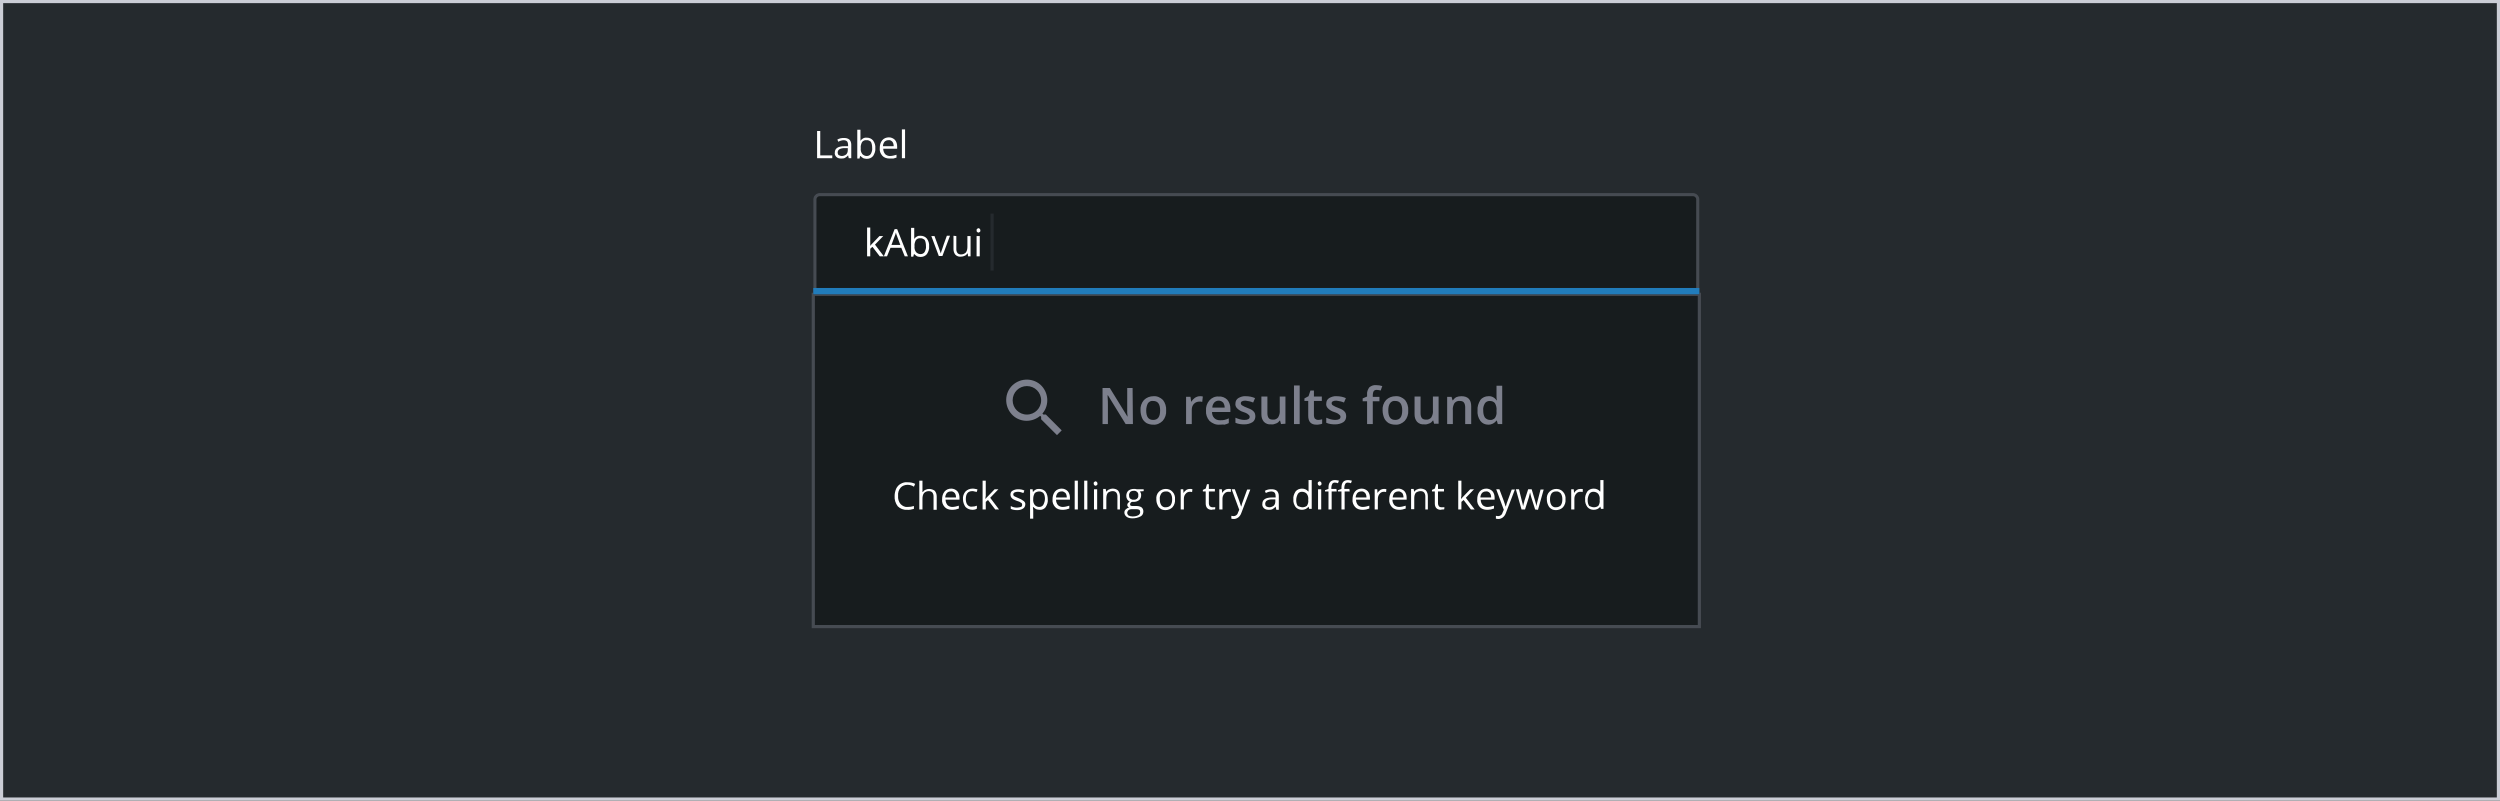 <svg id="prefix__Layer_1" xmlns="http://www.w3.org/2000/svg" x="0" y="0" viewBox="0 0 790 253" xml:space="preserve"><rect x="0" y="0" width="790" height="253" fill="#333333" stroke="none"/><style>.prefix__st6{fill:#fff}.prefix__st9{fill:#7d808d}</style><path d="M789.5 252.5H.5V.5h789v252z" fill="#252a2e"/><path d="M1 1v251h788V1H1M0 0h790v253H0V0z" fill="#cbcdd6"/><path d="M257 93h280v105H257V93z" fill="#171c1e" stroke="#464b52" stroke-miterlimit="10"/><path d="M259 61h276c1.1 0 2 .9 2 2v30H257V63c0-1.1.9-2 2-2z" fill="#171c1e"/><path d="M259 61.5h276c.8 0 1.5.7 1.5 1.5v29.5h-279V63c0-.8.7-1.5 1.5-1.5z" fill="none" stroke="#464b52"/><path d="M257 91h280v2H257v-2z" fill="#217cbb"/><path class="prefix__st6" d="M258.2 50v-8.6h1v7.7h3.8v.9h-4.8zm10 0l-.2-.9c-.3.3-.6.6-1 .8s-.8.2-1.2.2c-.5 0-1.1-.1-1.5-.5s-.6-.9-.5-1.4c0-1.3 1-2 3.1-2h1.1v-.4c0-.4-.1-.8-.3-1.1-.3-.3-.7-.4-1-.4-.6 0-1.3.2-1.8.5l-.3-.7c.3-.2.7-.3 1-.4.4-.1.8-.1 1.1-.1.6 0 1.2.1 1.7.5.4.4.6 1 .6 1.6V50h-.8zm-2.2-.7c.5 0 1-.2 1.4-.5.4-.4.5-.9.5-1.4v-.6h-1c-.6 0-1.2.1-1.7.4-.3.2-.5.6-.5 1 0 .3.1.6.3.8.4.2.7.3 1 .3zm7.9-5.8c.8 0 1.5.3 2 .9.5.7.8 1.6.7 2.4.1.9-.2 1.7-.7 2.5-.5.6-1.2.9-2 .9-.4 0-.8-.1-1.1-.2-.3-.2-.6-.4-.9-.7h-.1l-.2.8h-.7V41h1v3.5c.5-.7 1.2-1.1 2-1zm-.1.8c-.5-.1-1.1.2-1.4.6-.3.6-.5 1.3-.4 1.9-.1.7.1 1.4.5 1.9.4.4.9.6 1.4.6s1-.2 1.3-.7c.3-.6.5-1.2.4-1.9 0-.7-.1-1.3-.4-1.9-.4-.3-.9-.6-1.4-.5zm7.2 5.8c-.8 0-1.7-.3-2.2-.9-.6-.7-.9-1.5-.8-2.4 0-.9.2-1.8.8-2.5.5-.6 1.3-.9 2.1-.9.7 0 1.4.3 1.9.8.5.6.7 1.3.7 2.1v.7h-4.4c0 .6.2 1.2.6 1.7.4.4 1 .6 1.5.6.7 0 1.4-.2 2.1-.4v.9c-.3.1-.6.2-1 .3H281zm-.3-5.8c-.5 0-.9.2-1.2.5-.3.4-.5.9-.5 1.4h3.4c0-.5-.1-1-.4-1.4-.4-.4-.8-.6-1.3-.5zM286 50h-1v-9.1h1V50zM275 77.7c.2-.3.5-.6.8-.9l2.1-2.2h1.2l-2.6 2.7 2.8 3.7H278l-2.3-3-.7.6V81h-1v-9.1h1v5.8zm10.9 3.3l-1.1-2.7h-3.4l-1.1 2.7h-1l3.4-8.6h.8l3.4 8.6h-1zm-1.4-3.6l-1-2.7c-.1-.3-.3-.7-.4-1.2-.1.4-.2.8-.4 1.2l-1 2.7h2.8zm6.4-2.9c.8 0 1.5.3 2 .9.5.7.8 1.6.7 2.4.1.9-.2 1.7-.7 2.5-.5.6-1.2.9-2 .9-.4 0-.8-.1-1.1-.2-.3-.2-.6-.4-.9-.7h-.1l-.2.8h-.7V72h1v3.5c.5-.7 1.2-1.1 2-1zm-.1.8c-.5-.1-1.1.2-1.4.6-.3.6-.5 1.3-.4 1.9-.1.7.1 1.4.5 1.9.4.4.9.6 1.4.6s1-.2 1.3-.7c.3-.6.5-1.2.4-1.9 0-.7-.1-1.3-.4-1.9-.4-.3-.9-.6-1.4-.5zm5.9 5.7l-2.4-6.4h1l1.4 3.8c.2.6.4 1.1.6 1.7.1-.4.2-.9.4-1.3.2-.7.7-2.1 1.5-4.3h1l-2.4 6.4h-1.1v.1zm5.5-6.4v4.2c0 .4.1.8.4 1.2.3.3.7.4 1.1.4.5 0 1.1-.2 1.5-.6.4-.5.5-1.2.5-1.8v-3.4h1V81h-.8l-.1-.9h-.1c-.2.3-.5.6-.8.7-.4.2-.8.3-1.2.3-.6.1-1.3-.1-1.8-.6-.4-.5-.6-1.1-.6-1.8v-4.2l.9.1zm7.4 6.4h-1v-6.4h1V81zm-1-8.2c0-.2 0-.4.2-.5.1-.1.3-.2.4-.2s.3.1.4.2.2.3.2.5 0 .4-.2.5c-.1.1-.3.2-.4.2-.2 0-.3-.1-.4-.2-.2-.1-.2-.3-.2-.5z"/><path d="M313.5 67.5v18" fill="none" stroke="#252a2e"/><g><path d="M315 117h24v24h-24v-24z" fill="none"/><path class="prefix__st9" d="M330.5 131h-.8l-.3-.3c2.3-2.7 2-6.8-.7-9.2-2.7-2.3-6.8-2-9.2.7-2.3 2.7-2 6.8.7 9.2 2.4 2.1 6 2.1 8.5 0l.3.3v.8l5 5 1.5-1.5-5-5zm-6 0c-2.5 0-4.5-2-4.5-4.5s2-4.5 4.5-4.5 4.5 2 4.5 4.5-2 4.5-4.5 4.5zM358 134h-2.3l-5.6-9.1h-.1v.5c.1 1 .1 1.9.1 2.7v5.9h-1.7v-11.4h2.3l5.6 9.1c0-.1 0-.6-.1-1.3v-7.8h1.7l.1 11.4zm10.5-4.3c.1 1.2-.3 2.4-1.1 3.3-.8.8-1.9 1.3-3 1.2-.8 0-1.5-.2-2.1-.5-.6-.4-1.1-.9-1.4-1.6-.3-.7-.5-1.6-.5-2.4-.1-1.2.3-2.4 1.1-3.3.8-.8 1.9-1.2 3-1.2 1.1-.1 2.2.4 3 1.2.7.9 1.1 2.1 1 3.3zm-6.3 0c0 2 .7 3 2.2 3s2.2-1 2.2-3-.7-3-2.2-3c-.7-.1-1.3.2-1.7.8-.3.6-.5 1.4-.5 2.2zm17-4.5c.3 0 .6 0 .9.1l-.2 1.7c-.3-.1-.5-.1-.8-.1-.7 0-1.3.2-1.8.7s-.7 1.2-.7 1.9v4.5h-1.8v-8.6h1.4l.2 1.5h.1c.3-.5.7-.9 1.1-1.2.5-.3 1-.5 1.6-.5zm6.2 9c-1.2.1-2.3-.4-3.2-1.2-.8-.9-1.2-2.1-1.1-3.2-.1-1.2.3-2.4 1.1-3.3.7-.8 1.8-1.3 2.9-1.2 1-.1 2 .3 2.7 1 .7.8 1 1.8 1 2.9v1H383c0 .7.2 1.4.7 1.9s1.1.7 1.8.7c.5 0 1 0 1.4-.1.5-.1 1-.3 1.4-.5v1.5c-.4.2-.9.4-1.4.5-.4-.1-.9 0-1.5 0zm-.3-7.6c-.5 0-1 .2-1.4.6-.4.5-.6 1-.6 1.6h3.9c0-.6-.2-1.2-.5-1.6-.4-.4-.9-.6-1.4-.6zm11.6 4.9c0 .8-.3 1.5-.9 1.9-.8.5-1.7.7-2.6.7-1 0-1.9-.1-2.8-.5V132c.9.4 1.9.7 2.8.7 1.1 0 1.7-.3 1.7-1 0-.2-.1-.4-.2-.5-.2-.2-.4-.3-.6-.5-.4-.2-.8-.4-1.2-.5-.7-.2-1.4-.6-2-1.2-.4-.4-.6-1-.5-1.5 0-.7.3-1.3.9-1.7.7-.4 1.6-.7 2.4-.6 1 0 2 .2 2.9.6l-.6 1.4c-.7-.3-1.5-.5-2.4-.6-1 0-1.5.3-1.5.8 0 .3.1.5.4.7.5.3 1.1.6 1.7.8.5.2 1.1.4 1.6.8.3.2.5.5.7.8.1.3.2.7.2 1zm8.1 2.5l-.3-1.1h-.1c-.3.4-.6.7-1.1.9s-1.1.4-1.6.3c-.9.1-1.7-.2-2.3-.8-.6-.7-.8-1.5-.8-2.4v-5.6h1.9v5.3c0 .5.1 1.1.4 1.5s.8.5 1.3.5c.6.1 1.3-.2 1.7-.7.4-.7.6-1.5.5-2.3v-4.3h1.8v8.6l-1.4.1zm5.9 0h-1.8v-12.2h1.8V134zm5.8-1.3c.5 0 .9-.1 1.3-.2v1.4c-.3.1-.5.2-.8.2-.3.1-.7.1-1 .1-1.7 0-2.6-.9-2.6-2.8v-4.7h-1.2v-.8l1.3-.7.6-1.8h1.1v1.9h2.5v1.4h-2.5v4.6c0 .4.1.7.3 1 .4.3.7.4 1 .4zm8.9-1.2c0 .8-.3 1.5-.9 1.9-.8.5-1.7.7-2.6.7-1 0-1.9-.1-2.8-.5V132c.9.4 1.9.7 2.8.7 1.1 0 1.7-.3 1.7-1 0-.2-.1-.4-.2-.5-.2-.2-.4-.3-.6-.5-.4-.2-.8-.4-1.2-.5-.7-.2-1.4-.6-2-1.2-.4-.4-.6-1-.5-1.5 0-.7.3-1.3.9-1.7.7-.4 1.6-.7 2.4-.6 1 0 2 .2 2.9.6l-.6 1.4c-.7-.3-1.5-.5-2.4-.6-1 0-1.5.3-1.5.8 0 .3.1.5.4.7.5.3 1.1.6 1.7.8.5.2 1.1.4 1.6.8.3.2.5.5.7.8.1.3.2.7.2 1zm10.5-4.7h-2.1v7.2H432v-7.2h-1.4v-.9l1.4-.6v-.6c-.1-.8.2-1.6.7-2.3.6-.5 1.4-.8 2.2-.7.6 0 1.3.1 1.9.3l-.5 1.4c-.4-.1-.9-.2-1.3-.2-.3 0-.7.1-.9.4-.2.3-.3.8-.3 1.2v.6h2.1v1.4zm9.1 2.9c.1 1.2-.3 2.4-1.1 3.3-.8.8-1.9 1.3-3 1.2-.8 0-1.5-.2-2.1-.5-.6-.4-1.1-.9-1.4-1.6-.3-.7-.5-1.6-.5-2.4-.1-1.2.3-2.4 1.1-3.3.8-.8 1.9-1.2 3-1.2 1.1-.1 2.2.4 3 1.2.7.9 1.1 2.1 1 3.3zm-6.3 0c0 2 .7 3 2.2 3s2.2-1 2.2-3-.7-3-2.2-3c-.7-.1-1.3.2-1.7.8s-.5 1.4-.5 2.2zm14.5 4.3l-.3-1.1h-.1c-.3.4-.6.7-1.1.9s-1.1.4-1.6.3c-.9.1-1.7-.2-2.3-.8-.6-.7-.8-1.5-.8-2.4v-5.6h1.9v5.3c0 .5.1 1.1.4 1.5s.8.5 1.3.5c.6.1 1.3-.2 1.7-.7.4-.7.6-1.5.5-2.3v-4.3h1.8v8.6h-1.4v.1zm11.7 0H463v-5.3c0-.5-.1-1.1-.4-1.5s-.8-.5-1.3-.5c-.6-.1-1.3.2-1.7.7-.4.7-.6 1.5-.5 2.3v4.3h-1.8v-8.6h1.4l.3 1.1h.1c.3-.4.7-.8 1.1-1 .5-.2 1-.3 1.6-.3 2.1 0 3.1 1.1 3.1 3.2v5.6zm5.4.2c-1 0-1.9-.4-2.5-1.2-.7-1-1-2.1-.9-3.3-.1-1.2.3-2.3.9-3.3.6-.8 1.6-1.2 2.5-1.2 1-.1 2 .4 2.6 1.3h.1c-.1-.5-.1-1-.1-1.5v-3.1h1.8V134h-1.4l-.3-1.1h-.1c-.6.8-1.5 1.3-2.6 1.3zm.5-1.5c.6.1 1.2-.2 1.6-.6.4-.6.6-1.3.5-2.1v-.3c.1-.8-.1-1.6-.5-2.3-.4-.5-1-.7-1.7-.7-.6 0-1.2.3-1.5.8-.4.7-.6 1.5-.5 2.2 0 .8.1 1.5.5 2.2.4.5 1 .8 1.6.8z"/></g><path class="prefix__st6" d="M286.8 153.2c-.8 0-1.7.3-2.2.9-.6.7-.9 1.6-.8 2.6-.1.9.2 1.9.8 2.6.6.6 1.4 1 2.2.9.7 0 1.4-.1 2-.3v.9c-.7.2-1.5.4-2.2.3-1.1.1-2.2-.4-2.9-1.1-.7-.9-1.1-2.1-1-3.3 0-.8.2-1.6.5-2.3.3-.6.8-1.2 1.4-1.5.7-.4 1.4-.6 2.2-.5.8 0 1.6.1 2.4.5l-.4.9c-.6-.4-1.3-.6-2-.6zm8.2 7.8v-4.2c0-.4-.1-.8-.4-1.2-.3-.3-.7-.4-1.1-.4-.6 0-1.1.2-1.5.6-.4.5-.5 1.2-.5 1.8v3.4h-1v-9.1h1V155.5h.1c.2-.3.5-.6.8-.7.4-.2.8-.3 1.2-.3.6 0 1.3.2 1.8.6.4.5.6 1.1.6 1.8v4.2h-1v-.1zm5.7.1c-.8 0-1.7-.3-2.2-.9-.6-.7-.9-1.5-.8-2.4 0-.9.2-1.8.8-2.5.5-.6 1.3-.9 2.1-.9.7 0 1.4.3 1.9.8.5.6.7 1.3.7 2.1v.6h-4.4c0 .6.2 1.2.6 1.7.4.4 1 .6 1.5.6.7 0 1.4-.2 2.1-.4v.9c-.3.1-.6.2-1 .3-.6.1-.9.1-1.3.1zm-.3-5.8c-.5 0-.9.2-1.2.5-.3.4-.5.9-.5 1.4h3.4c0-.5-.1-1-.4-1.4-.4-.4-.8-.6-1.3-.5zm6.9 5.8c-.8 0-1.6-.3-2.2-.9-.5-.7-.8-1.6-.8-2.4-.1-.9.2-1.8.8-2.5.6-.6 1.4-.9 2.2-.9.3 0 .6 0 .9.1.3 0 .5.1.7.2l-.3.8c-.2-.1-.5-.2-.7-.2-.2-.1-.4-.1-.7-.1-1.3 0-2 .8-2 2.5 0 .6.1 1.3.5 1.8.3.4.9.7 1.4.6.6 0 1.1-.1 1.6-.3v.9c-.3.3-.9.4-1.4.4zm4.1-3.4c.2-.3.5-.6.8-.9l2.1-2.2h1.2l-2.6 2.7 2.8 3.7h-1.2l-2.3-3-.7.6v2.4h-1v-9.1h1v4.8c-.1.2-.1.6-.1 1zm12.6 1.6c0 .5-.2 1.1-.7 1.4-.6.4-1.2.5-1.9.5s-1.4-.1-2-.4v-.9c.3.2.6.3 1 .4.3.1.7.1 1 .1.4 0 .8-.1 1.2-.2.3-.1.4-.4.4-.7s-.1-.5-.3-.6c-.4-.3-.8-.5-1.3-.6-.4-.2-.9-.3-1.3-.6-.2-.1-.4-.3-.6-.6-.1-.2-.2-.5-.2-.8 0-.5.2-1 .6-1.2.5-.3 1.1-.5 1.8-.5s1.4.1 2 .4l-.3.8c-.6-.2-1.1-.4-1.8-.4-.4 0-.7.1-1 .2-.2.1-.4.3-.4.6 0 .2 0 .3.1.4.1.1.3.3.4.3.4.2.7.3 1.1.5.6.2 1.1.5 1.5.8.5.3.7.7.7 1.1zm4.5 1.8c-.4 0-.8-.1-1.1-.2-.3-.2-.6-.4-.9-.7h-.1c0 .4.1.7.1 1.1v2.6h-1v-9.3h.8l.1.9c.2-.3.5-.6.9-.8s.7-.2 1.1-.2c.8 0 1.5.3 2 .9.5.7.7 1.6.7 2.4.1.9-.2 1.7-.7 2.5-.4.5-1.1.9-1.9.8zm-.1-5.8c-.5 0-1.1.2-1.4.5-.3.5-.5 1.1-.5 1.7v.2c-.1.7.1 1.4.5 1.9.4.4.9.6 1.4.6s1-.2 1.3-.7c.3-.6.5-1.2.5-1.9 0-.6-.1-1.3-.5-1.8-.3-.3-.8-.5-1.3-.5zm7.2 5.8c-.8 0-1.7-.3-2.2-.9-.6-.7-.9-1.5-.8-2.4 0-.9.2-1.8.8-2.5.5-.6 1.3-.9 2.1-.9.7 0 1.4.3 1.9.8.5.6.7 1.3.7 2.1v.6h-4.4c0 .6.2 1.2.6 1.7.4.4 1 .6 1.5.6.7 0 1.4-.2 2.1-.4v.9c-.3.1-.6.2-1 .3-.5.1-.9.1-1.3.1zm-.2-5.8c-.5 0-.9.2-1.2.5-.3.4-.5.9-.5 1.4h3.4c0-.5-.1-1-.4-1.4-.5-.4-.9-.6-1.3-.5zm5.2 5.7h-1v-9.1h1v9.1zm3 0h-1v-9.1h1v9.1zm3.1 0h-1v-6.4h1v6.4zm-1.1-8.2c0-.2 0-.4.2-.5.1-.1.3-.2.4-.2s.3.1.4.2c.1.1.2.3.2.5s0 .4-.2.5c-.1.1-.3.2-.4.2-.2 0-.3-.1-.4-.2-.1-.1-.2-.3-.2-.5zm7.5 8.2v-4.2c0-.4-.1-.8-.4-1.2-.3-.3-.7-.4-1.1-.4-.5 0-1.1.2-1.5.5-.4.5-.5 1.2-.5 1.8v3.4h-1v-6.4h.8l.2.9c.2-.3.5-.6.8-.7.4-.2.8-.3 1.2-.3.6 0 1.3.2 1.7.6.4.5.6 1.1.6 1.8v4.2h-.8zm8.3-6.4v.6l-1.2.1c.1.2.2.3.3.5.1.2.1.5.1.7 0 .6-.2 1.1-.6 1.5-.5.4-1.1.6-1.8.6h-.5c-.4.1-.6.5-.6.8 0 .2.1.3.2.4.2.1.5.1.7.1h1.1c.6 0 1.1.1 1.6.4.4.3.6.8.6 1.3 0 .7-.3 1.3-.9 1.6-.8.4-1.6.6-2.5.6-.7 0-1.4-.1-1.9-.5-.4-.3-.7-.8-.7-1.3 0-.4.1-.7.4-1s.6-.5 1.1-.6c-.2-.1-.3-.2-.4-.3-.1-.2-.2-.4-.2-.5 0-.2.1-.4.2-.6.2-.2.4-.4.6-.5-.3-.1-.6-.4-.8-.7-.2-.3-.3-.7-.3-1.1 0-.6.2-1.2.6-1.6.5-.4 1.1-.6 1.8-.6.3 0 .6 0 .9.1h2.2zm-5.2 7.5c0 .3.2.6.4.8.4.2.8.3 1.3.3.6 0 1.3-.1 1.8-.4.4-.2.6-.6.6-1 0-.3-.1-.6-.3-.7-.4-.2-.8-.2-1.2-.2h-1.2c-.4 0-.7.1-1 .3-.2.2-.4.5-.4.9zm.6-5.5c0 .4.1.8.4 1s.7.4 1.1.3c.7.1 1.3-.4 1.4-1v-.4c.1-.7-.4-1.3-1.1-1.4h-.4c-.4 0-.8.1-1.1.4-.2.3-.4.7-.3 1.1zm14.5 1.2c.1.9-.2 1.8-.8 2.5-.6.6-1.4.9-2.2.9-.5 0-1.1-.1-1.5-.4-.5-.3-.8-.7-1-1.2-.3-.6-.4-1.2-.4-1.8-.1-.9.2-1.8.8-2.4.6-.6 1.4-.9 2.2-.9.8 0 1.6.3 2.1.9.6.6.9 1.5.8 2.4zm-4.8 0c0 .7.1 1.3.5 1.9.3.4.9.7 1.4.6.6 0 1.1-.2 1.5-.6.4-.6.5-1.2.5-1.9s-.1-1.3-.5-1.9c-.4-.4-.9-.7-1.5-.6-.6 0-1.1.2-1.4.6-.4.6-.6 1.2-.5 1.9zm9.5-3.3c.3 0 .5 0 .8.1l-.1.9c-.2-.1-.5-.1-.7-.1-.5 0-1 .2-1.3.6-.4.4-.6 1-.6 1.6v3.4h-1v-6.4h.8l.1 1.2c.2-.4.5-.7.9-1 .3-.2.7-.3 1.1-.3zm7.1 5.8h.5c.1 0 .3 0 .4-.1v.7c-.1.1-.3.1-.5.1s-.4 0-.6.1c-1.2 0-1.9-.7-1.9-2v-3.8h-.9v-.5l.9-.4.4-1.4h.6v1.5h1.9v.8H382v3.8c0 .3.1.6.3.9.3.2.6.3.8.3zm5.1-5.8c.3 0 .5 0 .8.1l-.1.9c-.2-.1-.5-.1-.7-.1-.5 0-1 .2-1.3.6-.4.4-.6 1-.6 1.6v3.4h-1v-6.4h.8l.1 1.2c.2-.4.5-.7.9-1 .3-.2.7-.3 1.1-.3zm1 .1h1l1.4 3.7.6 1.8c.1-.2.2-.5.3-1 .2-.5.7-2 1.6-4.4h1l-2.8 7.3c-.2.6-.5 1.1-1 1.5-.4.3-.9.5-1.3.5-.3 0-.6 0-.9-.1v-.9c.2 0 .5.1.7.1.7 0 1.3-.5 1.4-1.1l.4-.9-2.4-6.5zm14.1 6.4l-.2-.9c-.3.3-.6.6-1 .8s-.8.2-1.2.2c-.5 0-1.1-.1-1.5-.5s-.6-.9-.5-1.4c0-1.3 1-2 3.1-2h1.1v-.4c0-.4-.1-.8-.3-1.1-.3-.3-.7-.4-1-.4-.6 0-1.3.2-1.8.5l-.3-.7c.3-.2.7-.3 1-.4.4-.1.8-.1 1.1-.1.6 0 1.2.1 1.7.5.4.4.6 1 .6 1.6v4.4h-.8v-.1zm-2.2-.7c.5 0 1-.2 1.4-.5.4-.4.5-.9.5-1.4v-.6h-1c-.6 0-1.2.1-1.7.4-.3.2-.5.6-.5 1 0 .3.1.6.3.8.4.2.7.3 1 .3zm12.4-.2c-.5.7-1.3 1-2.1 1s-1.5-.3-2-.9c-.5-.7-.8-1.6-.7-2.4-.1-.9.2-1.7.7-2.5.5-.6 1.2-.9 2-.9s1.5.3 2 .9h.1v-3.6h1v9.1h-.8l-.2-.7zm-1.9.2c.5 0 1.1-.2 1.4-.5.3-.5.5-1.1.4-1.7v-.2c.1-.7-.1-1.4-.5-1.9-.4-.4-.9-.6-1.5-.6-.5 0-1 .2-1.3.7-.3.6-.5 1.2-.5 1.9s.1 1.3.5 1.9c.5.2 1 .4 1.5.4zm5.9.7h-1v-6.4h1v6.4zm-1.1-8.2c0-.2 0-.4.2-.5.1-.1.3-.2.4-.2s.3.1.4.2c.1.1.2.3.2.5s0 .4-.2.5c-.1.1-.3.2-.4.2-.2 0-.3-.1-.4-.2-.1-.1-.2-.3-.2-.5zm10.1 2.5h-1.6v5.7h-1v-5.7h-1.1v-.4l1.1-.4v-.4c0-1.6.7-2.4 2.1-2.4.4 0 .8.1 1.2.2l-.3.8c-.3-.1-.6-.2-1-.2-.3 0-.6.1-.8.4-.2.4-.3.8-.3 1.2v.4h1.6l.1.8zm-4.1 0h-1.6v5.7h-1v-5.7h-1.1v-.4l1.1-.4v-.4c0-1.6.7-2.4 2.1-2.4.4 0 .8.1 1.2.2l-.3.8c-.3-.1-.6-.2-1-.2-.3 0-.6.1-.8.4-.2.4-.3.8-.3 1.2v.4h1.6l.1.8zm8 5.8c-.8 0-1.7-.3-2.2-.9-.6-.7-.9-1.5-.8-2.4 0-.9.2-1.8.8-2.5.5-.6 1.3-.9 2.1-.9.7 0 1.4.3 1.9.8.5.6.7 1.3.7 2.1v.6h-4.4c0 .6.2 1.2.6 1.7.4.4 1 .6 1.5.6.7 0 1.4-.2 2.1-.4v.9c-.3.1-.6.2-1 .3-.6.1-.9.1-1.3.1zm-.3-5.8c-.5 0-.9.2-1.2.5-.3.4-.5.9-.5 1.4h3.4c0-.5-.1-1-.4-1.4-.4-.4-.8-.6-1.3-.5zm7.2-.8c.3 0 .5 0 .8.1l-.1.9c-.2-.1-.5-.1-.7-.1-.5 0-1 .2-1.3.6-.4.4-.6 1-.6 1.6v3.4h-1v-6.4h.8l.1 1.2c.2-.4.5-.7.9-1 .4-.2.7-.3 1.1-.3zm4.7 6.6c-.8 0-1.7-.3-2.2-.9-.6-.7-.9-1.5-.8-2.4 0-.9.2-1.8.8-2.5.5-.6 1.3-.9 2.1-.9.7 0 1.4.3 1.9.8.5.6.7 1.3.7 2.1v.6H440c0 .6.2 1.2.6 1.7.4.4 1 .6 1.5.6.7 0 1.4-.2 2.1-.4v.9c-.3.1-.6.2-1 .3-.4.1-.8.1-1.2.1zm-.2-5.8c-.5 0-.9.2-1.2.5-.3.4-.5.9-.5 1.4h3.4c0-.5-.1-1-.4-1.4-.5-.4-.9-.6-1.3-.5zm8.6 5.7v-4.2c0-.4-.1-.8-.4-1.2-.3-.3-.7-.4-1.1-.4-.5 0-1.1.2-1.5.5-.4.5-.5 1.2-.5 1.8v3.4h-1v-6.4h.8l.2.9c.2-.3.5-.6.8-.7.4-.2.8-.3 1.2-.3.6 0 1.3.2 1.7.6.4.5.6 1.1.6 1.8v4.2h-.8zm5.1-.7h.5c.1 0 .3 0 .4-.1v.7c-.1.1-.3.1-.5.1s-.4 0-.6.1c-1.2 0-1.9-.7-1.9-2v-3.8h-.9v-.5l.9-.4.4-1.4h.6v1.5h1.9v.8h-1.9v3.8c0 .3.1.6.3.9.2.2.5.3.8.3zm6.2-2.6c.2-.3.5-.6.8-.9l2.1-2.2h1.2l-2.6 2.7 2.8 3.7h-1.2l-2.3-3-.7.6v2.4h-1v-9.1h1v4.8c-.1.2-.1.6-.1 1zm8.1 3.4c-.8 0-1.7-.3-2.2-.9-.6-.7-.9-1.5-.8-2.4 0-.9.2-1.8.8-2.5.5-.6 1.3-.9 2.1-.9.7 0 1.4.3 1.9.8.5.6.7 1.3.7 2.1v.6h-4.4c0 .6.2 1.2.6 1.7.4.4 1 .6 1.5.6.7 0 1.4-.2 2.1-.4v.9c-.3.1-.6.2-1 .3-.6.1-1 .1-1.3.1zm-.3-5.8c-.5 0-.9.2-1.2.5-.3.4-.5.9-.5 1.4h3.4c0-.5-.1-1-.4-1.4-.4-.4-.8-.6-1.3-.5zm3.3-.7h1l1.4 3.7.6 1.8c.1-.2.2-.5.3-1 .2-.5.7-2 1.6-4.4h1l-2.8 7.3c-.2.6-.5 1.1-1 1.5-.4.3-.9.5-1.3.5-.3 0-.6 0-.9-.1v-.9c.2 0 .5.1.7.1.7 0 1.3-.5 1.4-1.1l.4-.9-2.4-6.5zm12.3 6.4l-1.2-3.8c-.1-.2-.2-.8-.4-1.6-.2.7-.3 1.2-.4 1.6l-1.2 3.8h-1.1l-1.8-6.4h1l.9 3.7c.2.6.3 1.1.4 1.7 0-.2.1-.5.2-.9s.2-.6.2-.8l1.2-3.7h1.1l1.1 3.7c.2.6.3 1.1.4 1.7 0-.2.1-.4.1-.6.1-.3.5-1.9 1.2-4.7h1l-1.8 6.4-.9-.1zm9.6-3.2c.1.9-.2 1.8-.8 2.5-.6.6-1.4.9-2.2.9-.5 0-1.1-.1-1.5-.4-.5-.3-.8-.7-1-1.2-.3-.6-.4-1.2-.4-1.8-.1-.9.2-1.8.8-2.4.6-.6 1.4-.9 2.2-.9.8 0 1.6.3 2.1.9.6.6.9 1.5.8 2.4zm-4.9 0c0 .7.1 1.3.5 1.9.3.4.9.7 1.4.6.6 0 1.1-.2 1.5-.6.4-.6.5-1.2.5-1.9s-.1-1.3-.5-1.9c-.4-.4-.9-.7-1.5-.6-.6 0-1.1.2-1.4.6-.4.6-.5 1.2-.5 1.9zm9.6-3.3c.3 0 .5 0 .8.1l-.1.9c-.2-.1-.5-.1-.7-.1-.5 0-1 .2-1.3.6-.4.4-.6 1-.6 1.6v3.4h-1v-6.4h.8l.1 1.2c.2-.4.5-.7.9-1 .3-.2.7-.3 1.1-.3zm6.3 5.6c-.5.7-1.3 1-2.1 1s-1.5-.3-2-.9c-.5-.7-.8-1.6-.7-2.4-.1-.9.2-1.7.7-2.5.5-.6 1.2-.9 2-.9s1.5.3 2 .9h.1v-3.6h1v9.1h-.8l-.2-.7zm-2 .2c.5 0 1.1-.2 1.4-.5.3-.5.5-1.1.4-1.7v-.2c.1-.7-.1-1.4-.5-1.9-.4-.4-.9-.6-1.5-.6-.5 0-1 .2-1.3.7-.3.6-.5 1.2-.5 1.9s.1 1.3.5 1.9c.5.2 1 .4 1.5.4z"/></svg>